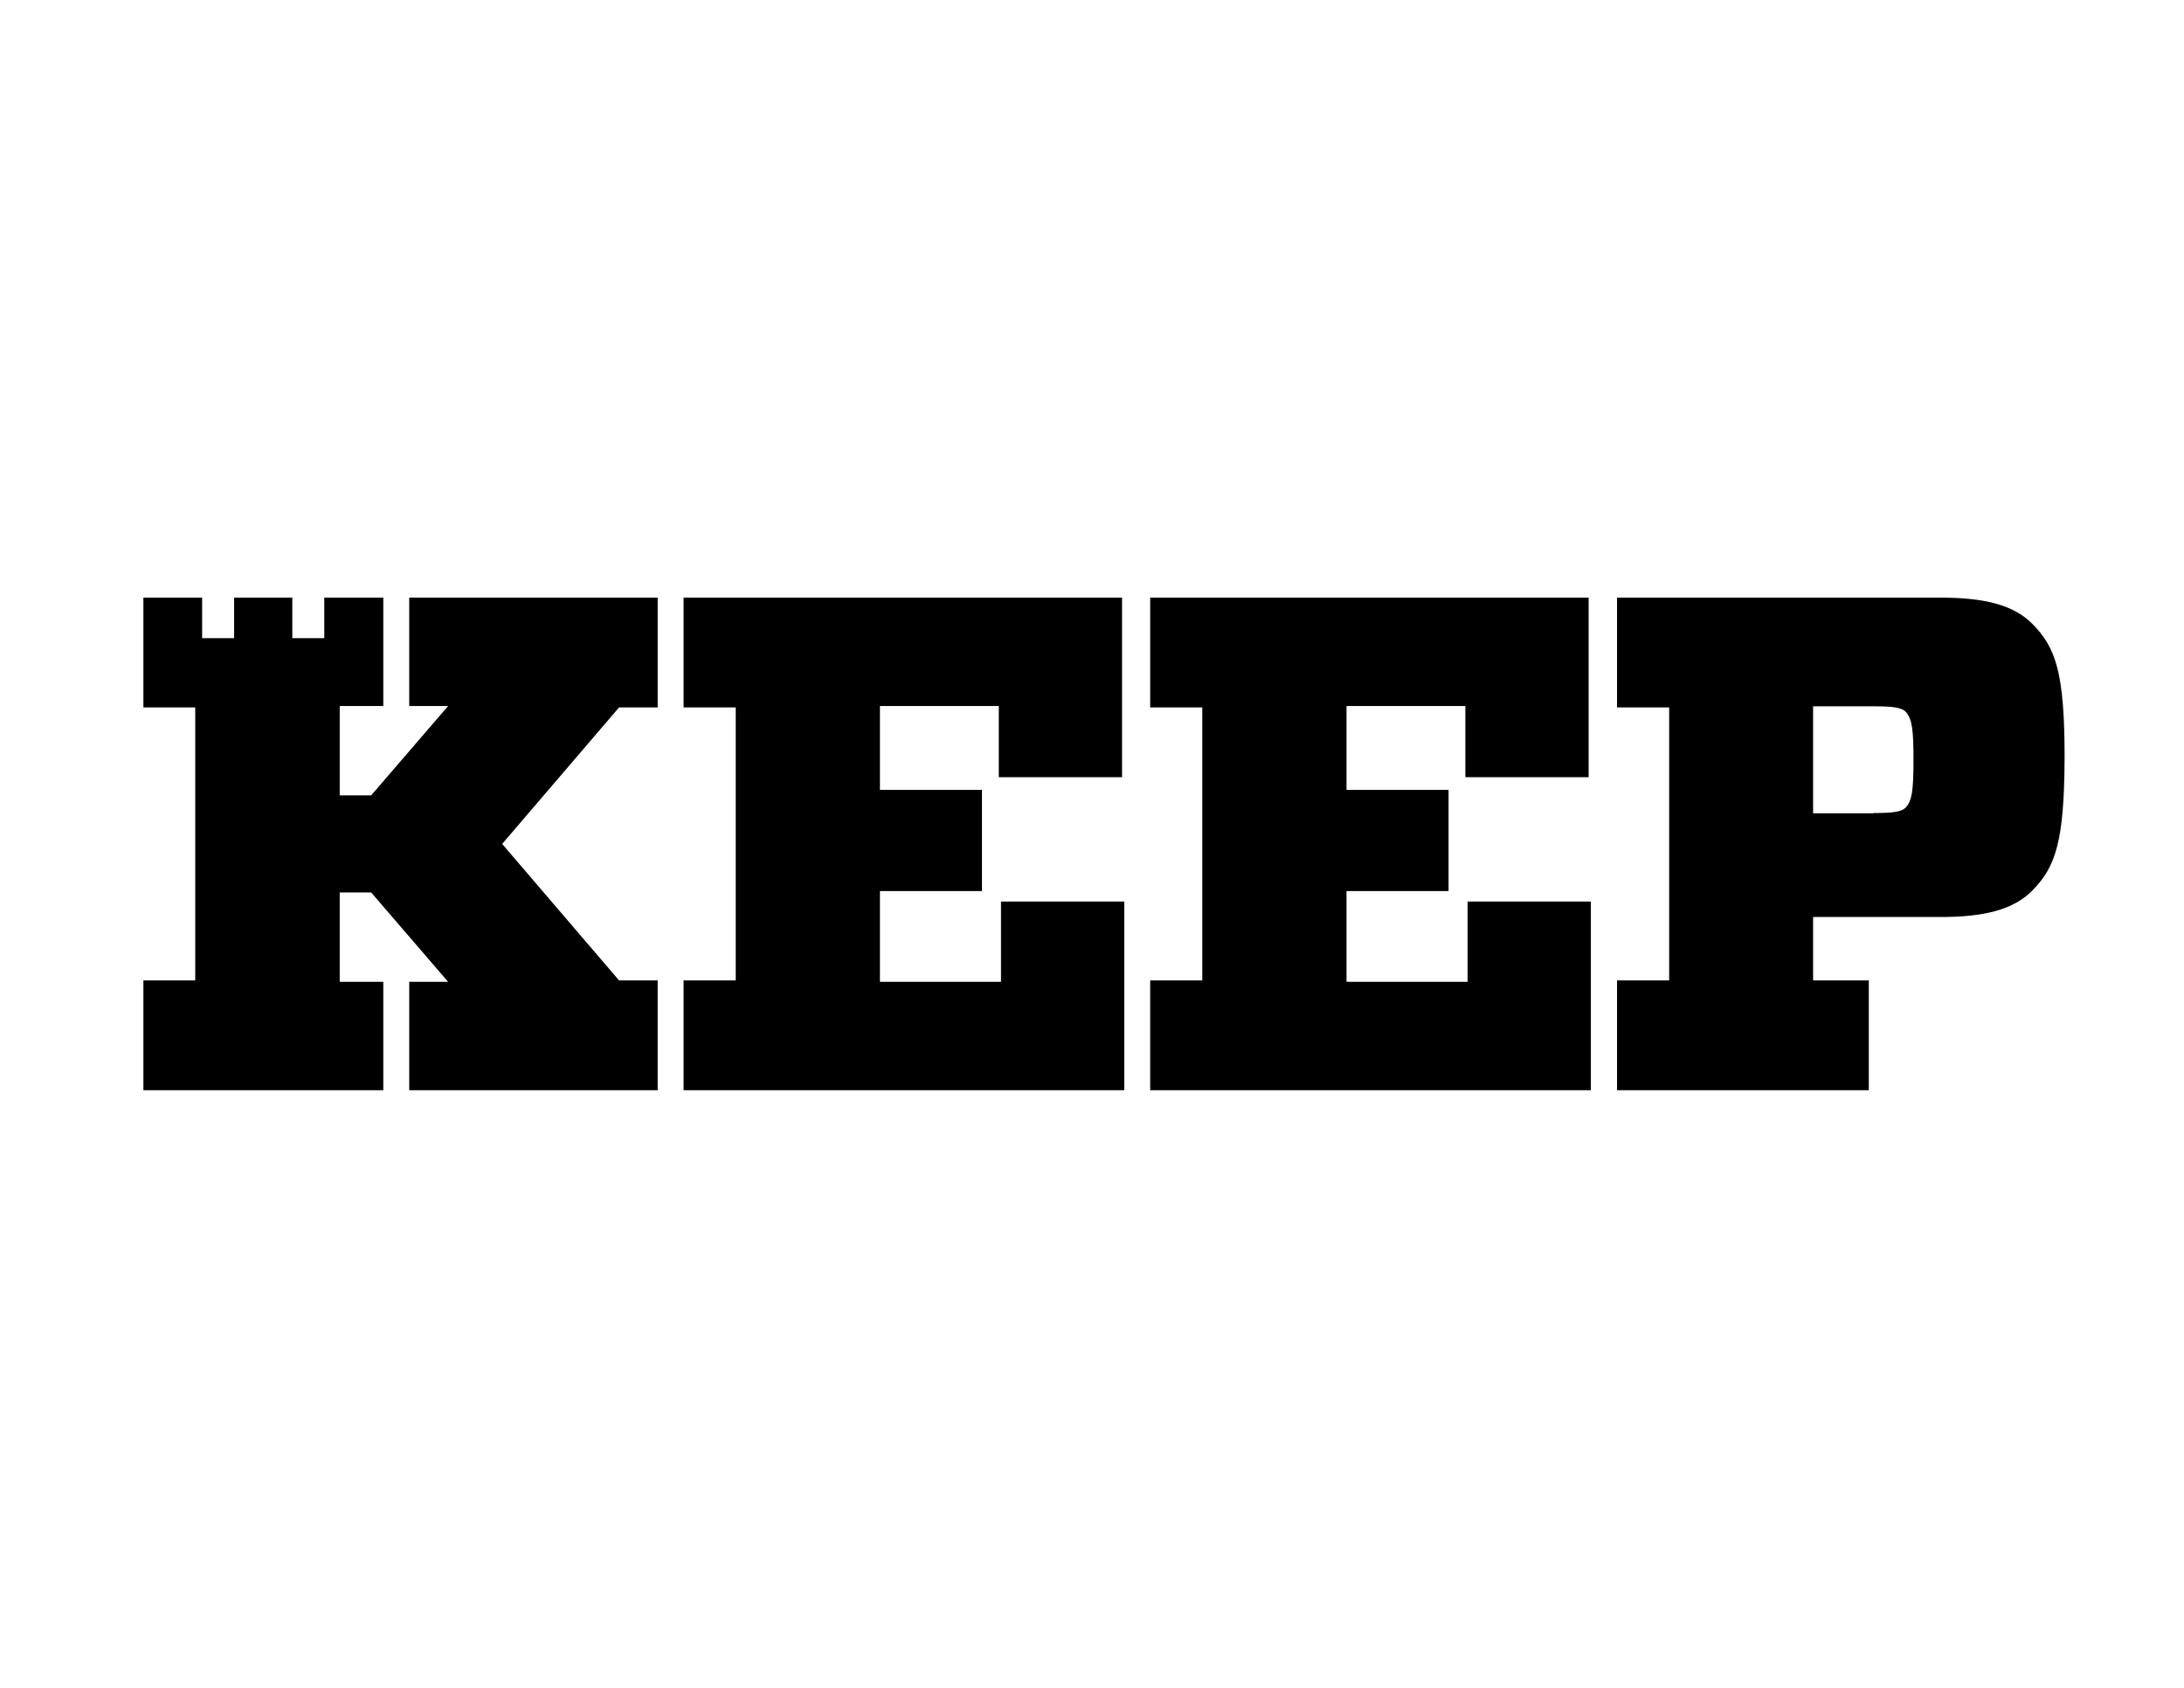 <svg xmlns="http://www.w3.org/2000/svg" viewBox="0 0 792 612"><switch><g><path d="M247.9 256.5v-39.8h159v65.1h-44.7V256h-43.1v30.4h37v36.7h-37V356H363v-29.1h44.7v68.4H247.9v-39.8h18.9v-99h-18.9zm169.2 0v-39.8h159v65.1h-44.7V256h-43.1v30.4h37v36.7h-37V356h43.9v-29.1h44.7v68.4H417.1v-39.8H436v-99h-18.9zm320 66.3c-6.9 7.1-17.6 9.7-33.4 9.7h-46.2v23h20.2v39.8h-91.3v-39.8h18.9v-99h-18.9v-39.8h117.4c15.8 0 26.5 2.6 33.4 9.7 8.2 8.4 11.5 17.3 11.5 48.2-.1 30.9-3.4 39.8-11.6 48.2zm-57.7-28c7.4 0 10.2-.5 11.7-2 2.3-2.5 2.8-6.4 2.8-17.3 0-11-.5-14.8-2.8-17.4-1.5-1.5-4.3-2-11.7-2h-21.9v38.8h21.9zm-440.9-38.3v-39.8h-90.1V256h14.1l-27.9 32.4h-11.4V256H139v-39.3h-21.4v14.7H106v-14.7H84.9v14.7H73.3v-14.7H52v39.8h18.8v99H52v39.8h87V356h-15.8v-32.4h11.4l27.9 32.4h-14.1v39.3h90.1v-39.8h-14L182.1 306l42.4-49.5z"/></g></switch></svg>